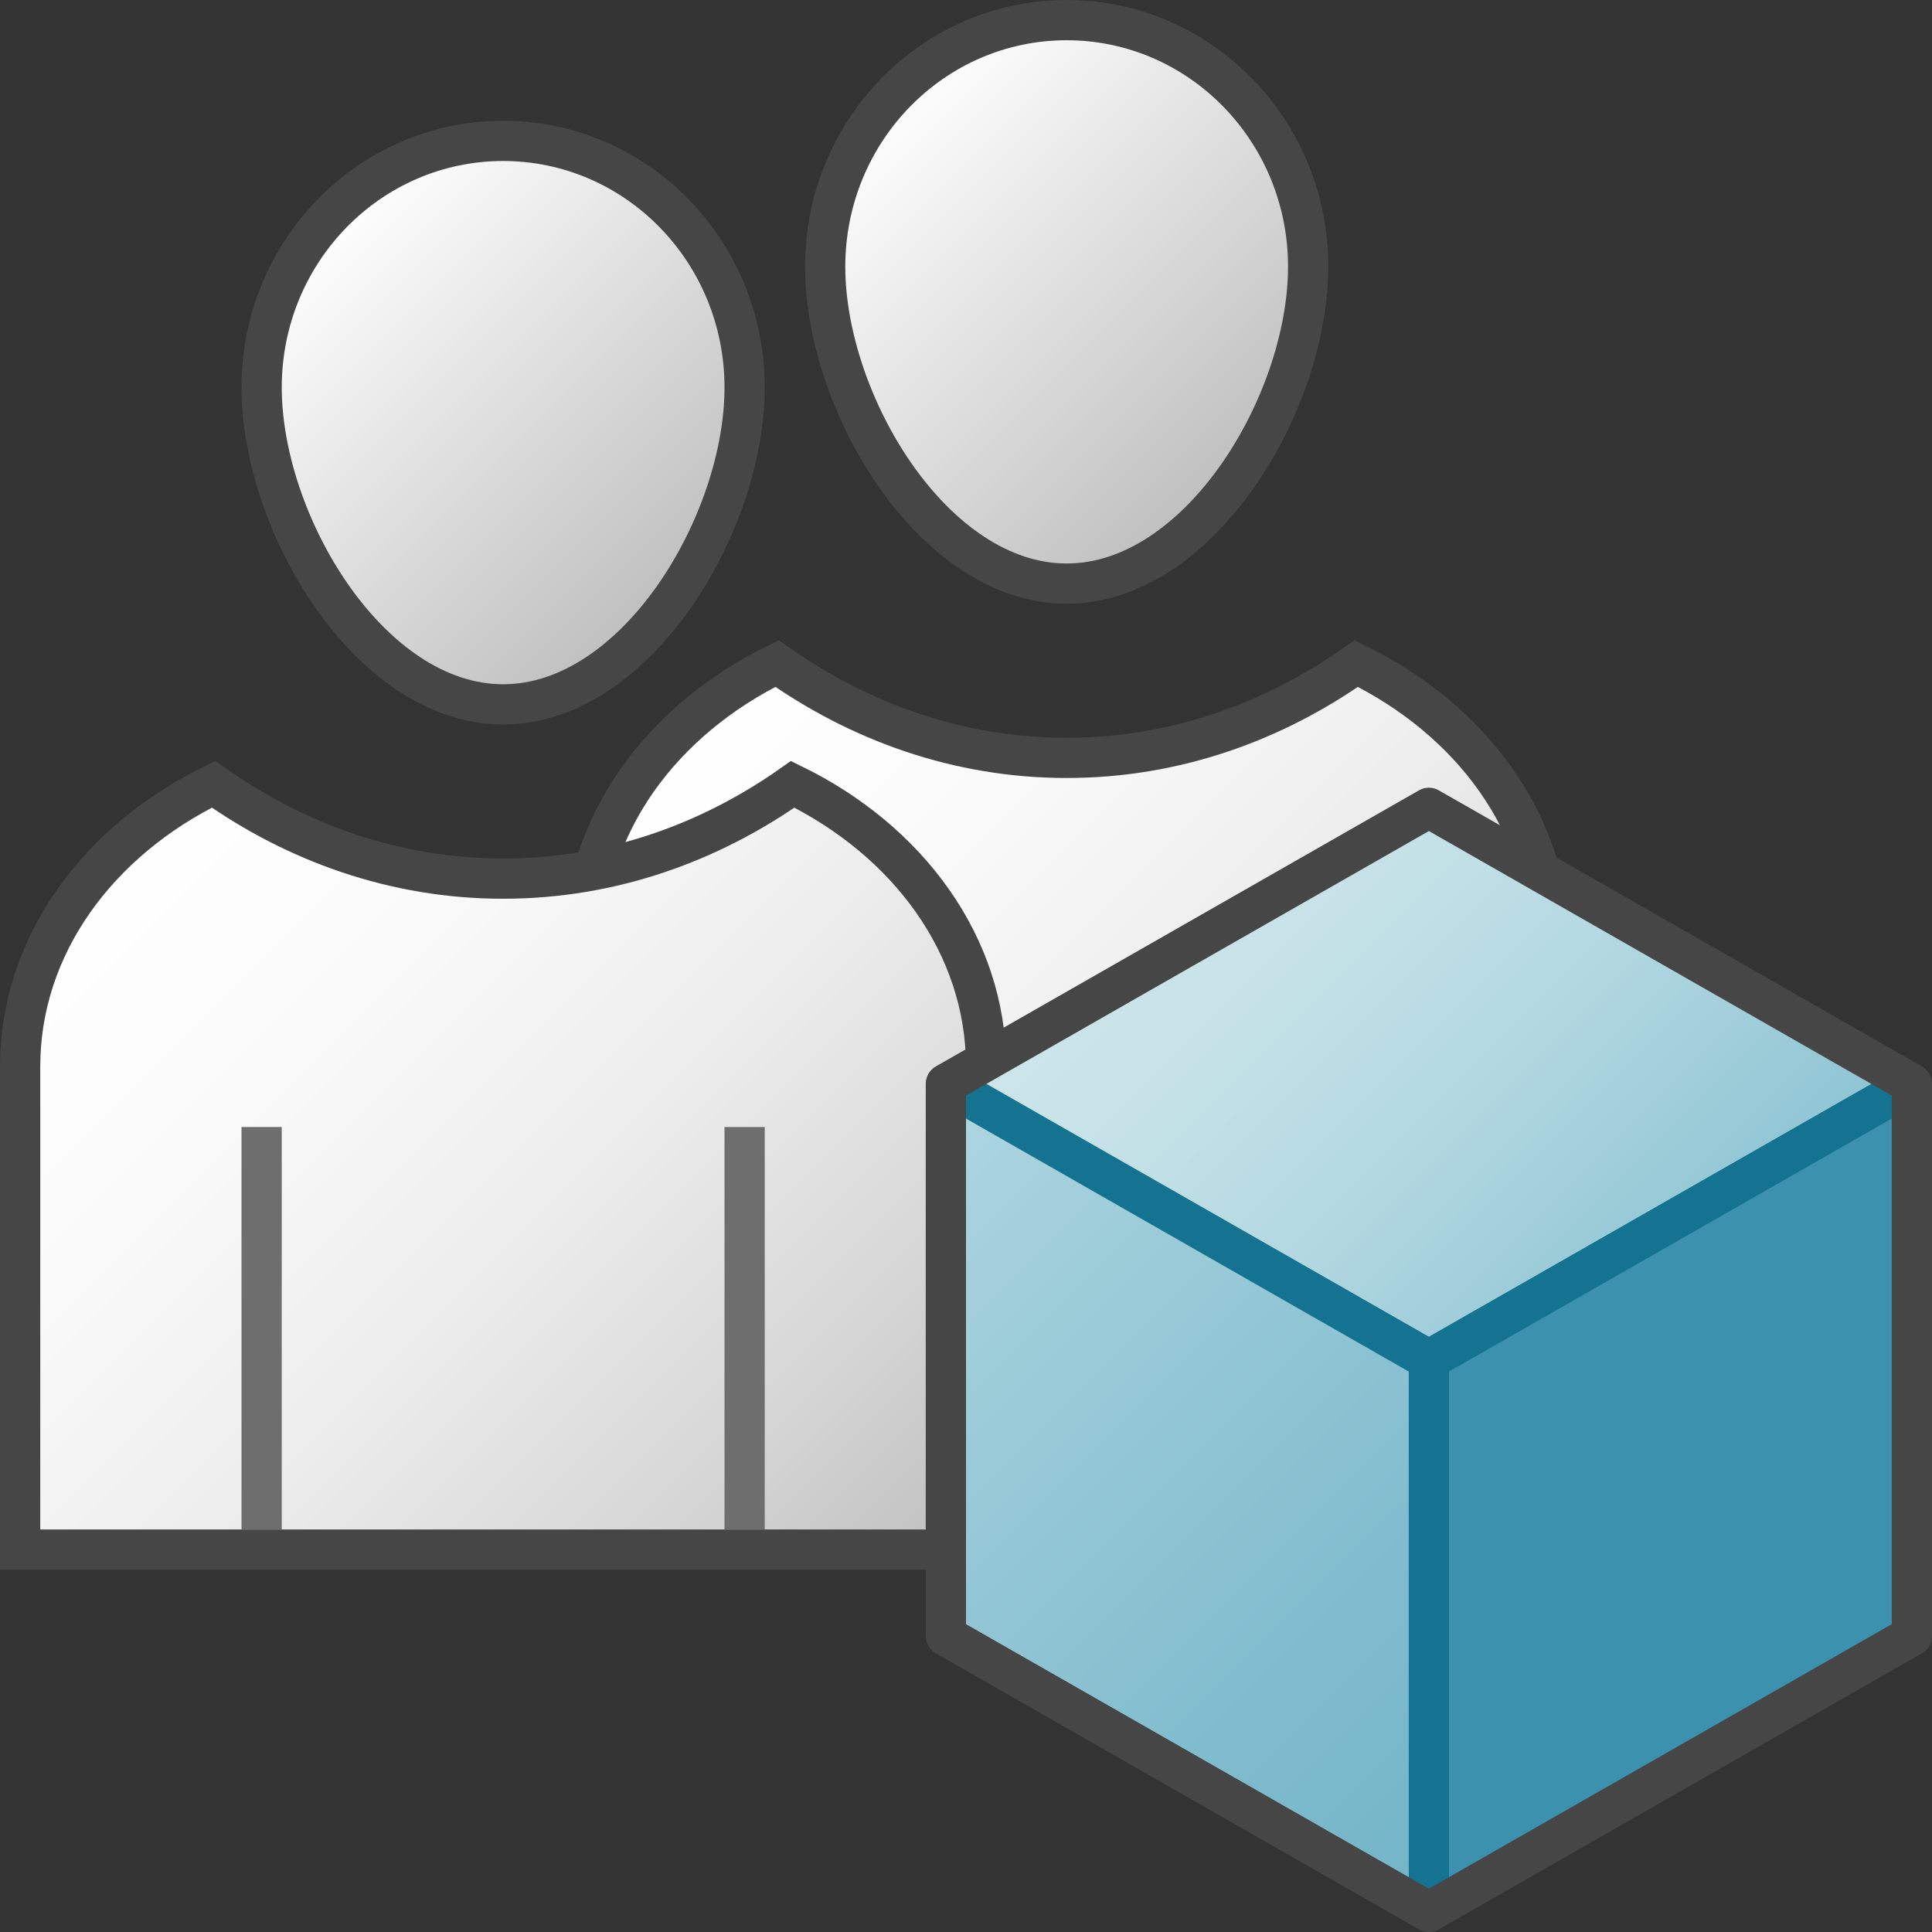<svg version="1.1" id="Layer_1" xmlns="http://www.w3.org/2000/svg" xmlns:xlink="http://www.w3.org/1999/xlink" x="0px" y="0px"
	 viewBox="0 0 48 48" enable-background="new 0 0 48 48" xml:space="preserve">
<rect x="0" y="0" width="48" height="48" fill="#333333" stroke="none"/>
<linearGradient id="SVGID_1_" gradientUnits="userSpaceOnUse" x1="21.95" y1="2.602" x2="31.052" y2="11.704">
	<stop  offset="0" style="stop-color:#FFFFFF"/>
	<stop  offset="1" style="stop-color:#BEBEBE"/>
</linearGradient>
<path fill="url(#SVGID_1_)" stroke="#464646" stroke-miterlimit="10" d="M32.501,6.625c0,3.383-2.686,7.875-6,7.875
	s-6-4.492-6-7.875s2.686-6.125,6-6.125S32.501,3.242,32.501,6.625z"/>
<linearGradient id="SVGID_2_" gradientUnits="userSpaceOnUse" x1="16.761" y1="18.282" x2="36.24" y2="37.761">
	<stop  offset="0" style="stop-color:#FFFFFF"/>
	<stop  offset="0.232" style="stop-color:#FAFAFA"/>
	<stop  offset="0.496" style="stop-color:#EDEDED"/>
	<stop  offset="0.775" style="stop-color:#D6D6D6"/>
	<stop  offset="1" style="stop-color:#BEBEBE"/>
</linearGradient>
<path fill="url(#SVGID_2_)" stroke="#464646" stroke-miterlimit="10" d="M38.501,35.5V23.499c0-3.019-1.949-5.62-4.806-7.013
	c-2.032,1.437-4.486,2.343-7.194,2.343s-5.162-0.906-7.194-2.343c-2.857,1.393-4.806,3.995-4.806,7.013V35.5H38.501z"/>
<linearGradient id="SVGID_3_" gradientUnits="userSpaceOnUse" x1="7.949" y1="5.602" x2="17.051" y2="14.704">
	<stop  offset="0" style="stop-color:#FFFFFF"/>
	<stop  offset="1" style="stop-color:#BEBEBE"/>
</linearGradient>
<path fill="url(#SVGID_3_)" stroke="#464646" stroke-miterlimit="10" d="M18.5,9.625c0,3.383-2.686,7.875-6,7.875s-6-4.492-6-7.875
	S9.186,3.5,12.5,3.5S18.5,6.242,18.5,9.625z"/>
<linearGradient id="SVGID_4_" gradientUnits="userSpaceOnUse" x1="2.76" y1="21.282" x2="22.239" y2="40.761">
	<stop  offset="0" style="stop-color:#FFFFFF"/>
	<stop  offset="0.232" style="stop-color:#FAFAFA"/>
	<stop  offset="0.496" style="stop-color:#EDEDED"/>
	<stop  offset="0.775" style="stop-color:#D6D6D6"/>
	<stop  offset="1" style="stop-color:#BEBEBE"/>
</linearGradient>
<path fill="url(#SVGID_4_)" stroke="#464646" stroke-miterlimit="10" d="M24.5,38.5V26.499c0-3.019-1.949-5.62-4.806-7.013
	c-2.032,1.437-4.486,2.343-7.194,2.343s-5.162-0.906-7.194-2.343C2.449,20.879,0.5,23.481,0.5,26.499V38.5H24.5z"/>
<line fill="none" stroke="#6E6E6E" stroke-miterlimit="10" x1="6.5" y1="38" x2="6.5" y2="28"/>
<line fill="none" stroke="#6E6E6E" stroke-miterlimit="10" x1="18.5" y1="38" x2="18.5" y2="28"/>
<linearGradient id="SVGID_5_" gradientUnits="userSpaceOnUse" x1="29.5" y1="20.929" x2="41.5" y2="32.929">
	<stop  offset="0" style="stop-color:#CDE6EB"/>
	<stop  offset="0.221" style="stop-color:#C6E2E8"/>
	<stop  offset="0.542" style="stop-color:#B3D8E1"/>
	<stop  offset="0.921" style="stop-color:#93C7D5"/>
	<stop  offset="1" style="stop-color:#8CC3D2"/>
</linearGradient>
<polygon fill="url(#SVGID_5_)" points="47.5,26.929 35.5,20.071 23.5,26.929 35.5,33.786 "/>
<linearGradient id="SVGID_6_" gradientUnits="userSpaceOnUse" x1="21.357" y1="29.071" x2="37.643" y2="45.357">
	<stop  offset="0" style="stop-color:#AFD7E1"/>
	<stop  offset="0.159" style="stop-color:#A4D0DC"/>
	<stop  offset="0.706" style="stop-color:#80BCCE"/>
	<stop  offset="1" style="stop-color:#73B4C8"/>
</linearGradient>
<polygon fill="url(#SVGID_6_)" points="23.5,26.929 23.5,40.643 35.5,47.5 35.5,33.786 "/>
<polygon fill="#3C91AF" points="35.5,33.786 35.5,47.5 47.5,40.643 47.5,26.929 "/>
<polyline fill="none" stroke="#147391" points="23.5,26.929 35.5,33.786 47.5,26.929 "/>
<line fill="#3C91AF" stroke="#147391" stroke-linejoin="round" stroke-miterlimit="10" x1="35.5" y1="33.786" x2="35.5" y2="47.5"/>
<path fill="none" stroke="#464646" stroke-linejoin="round" stroke-miterlimit="10" d="M35.5,20.071l-12,6.857v13.714l12,6.857
	l12-6.857V26.929L35.5,20.071z"/>
</svg>
